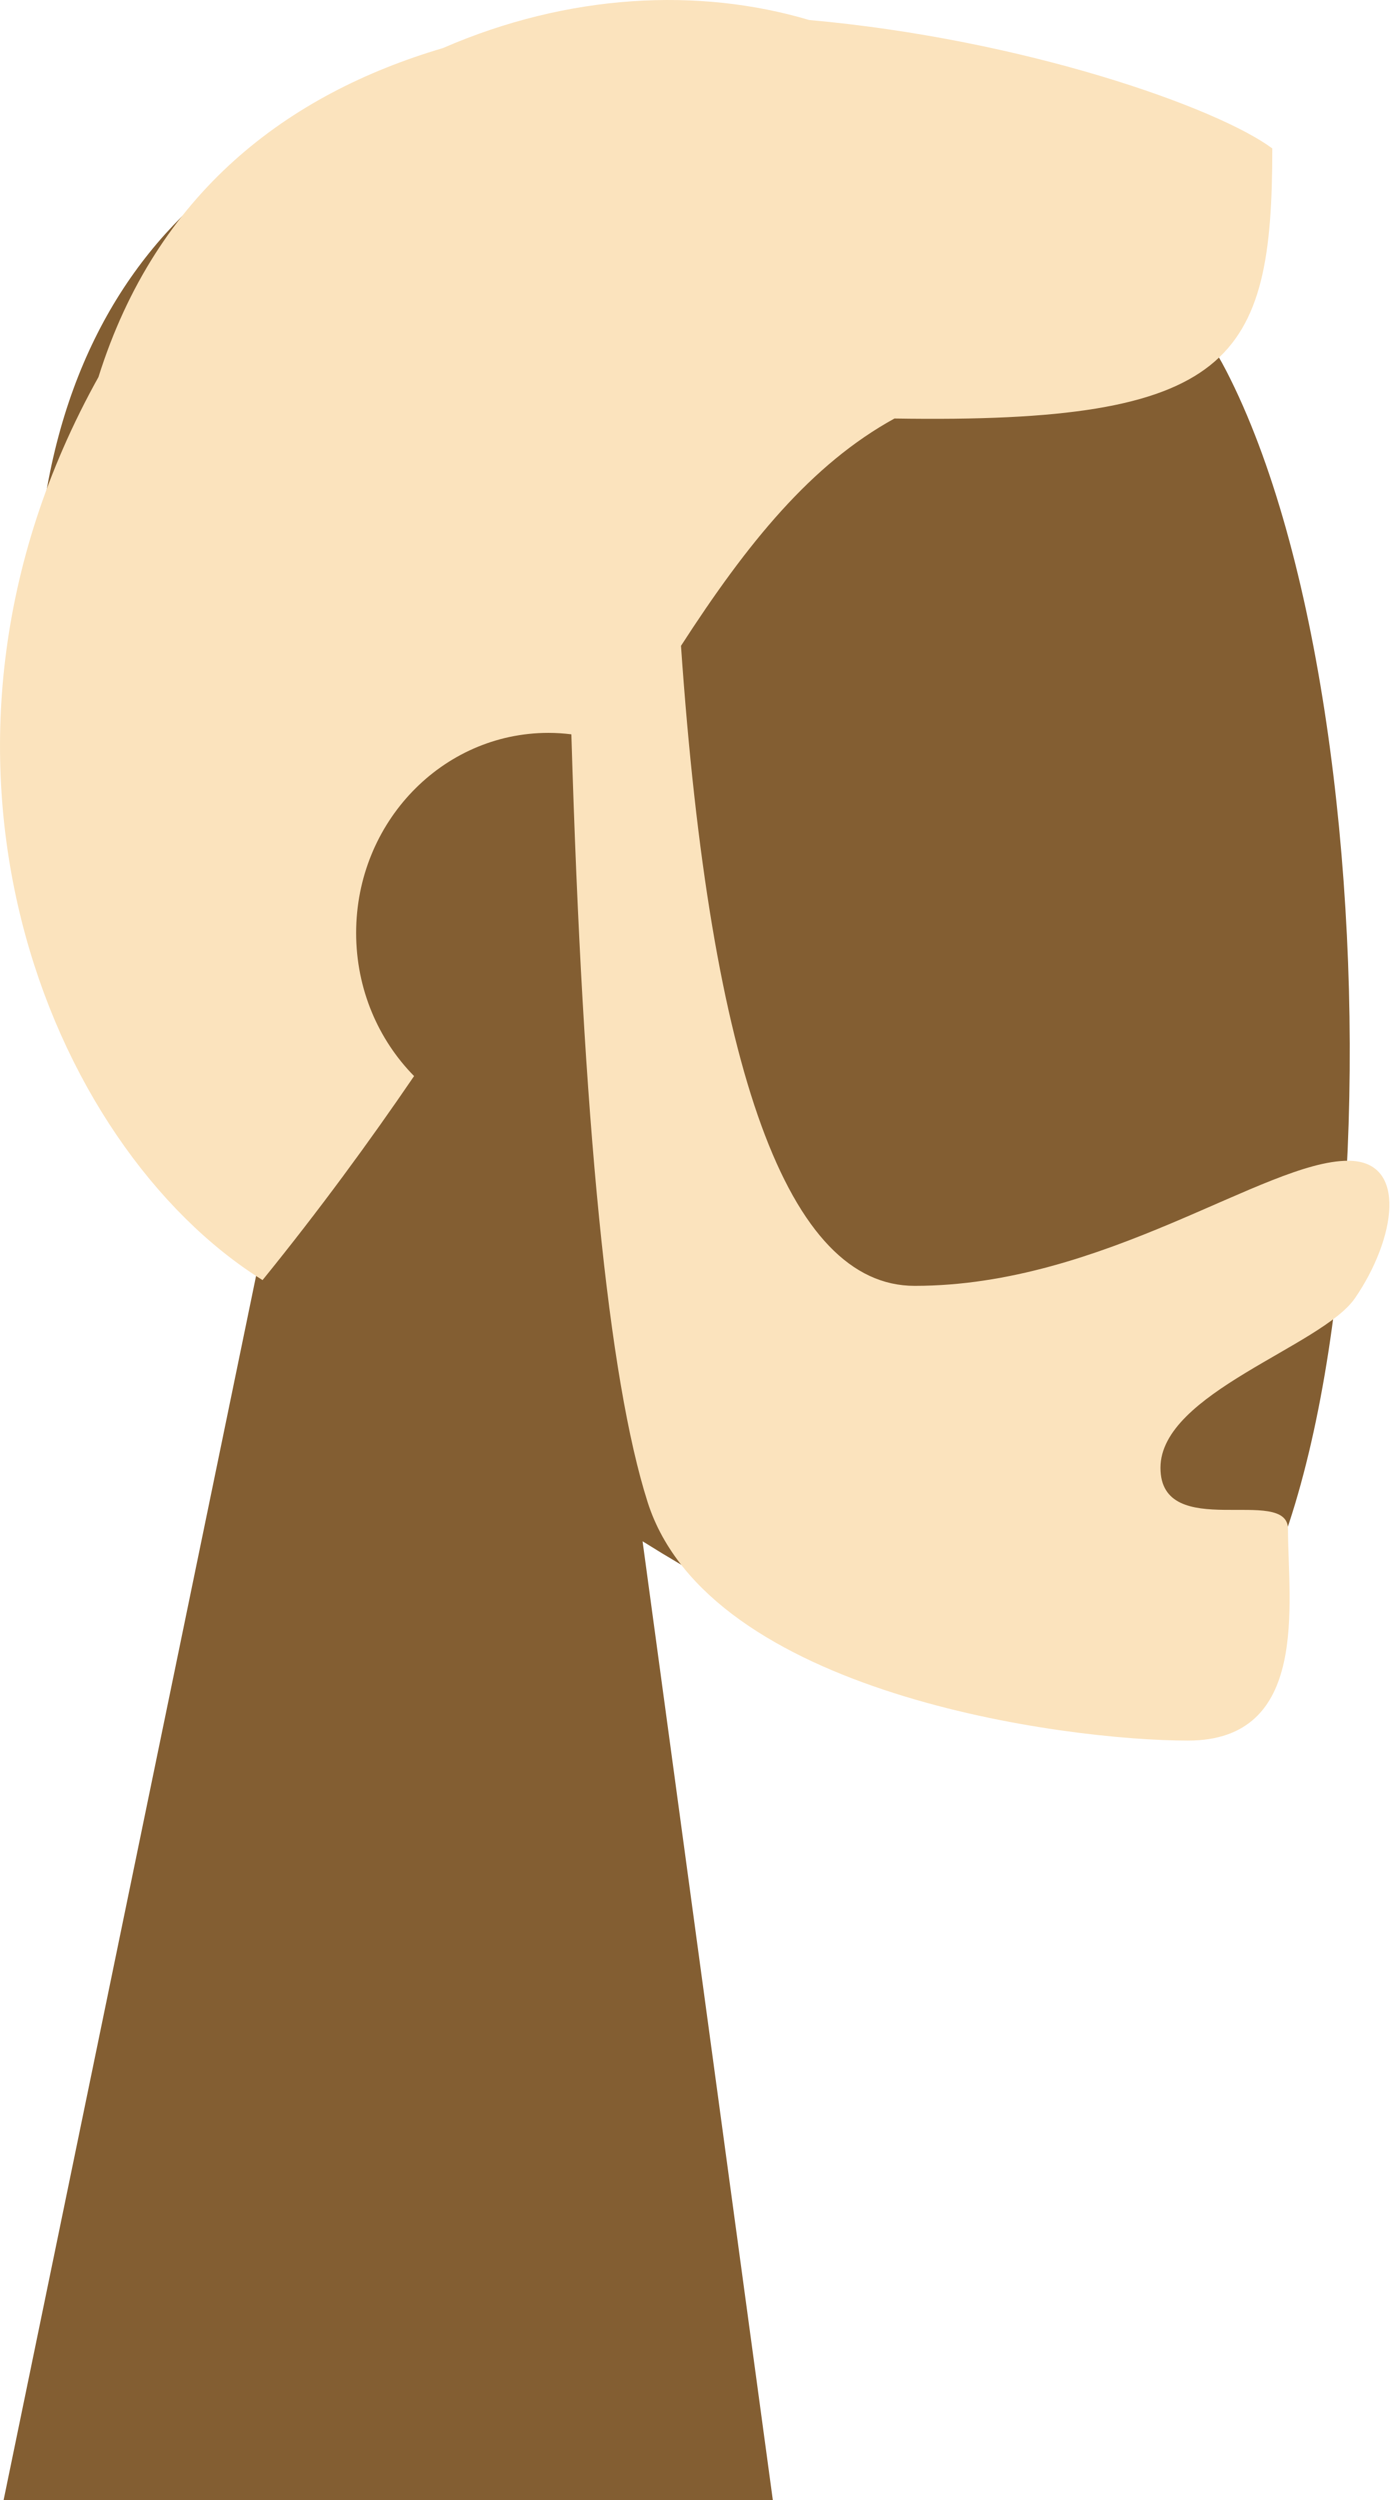 <svg width="24" height="43" viewBox="0 0 24 43" fill="none" xmlns="http://www.w3.org/2000/svg">
<path fill-rule="evenodd" clip-rule="evenodd" d="M4.618 20.915C2.077 17.813 0.357 14.012 0.644 9.752C1.472 -2.52 17.899 0.179 21.095 6.374C24.29 12.568 23.911 28.28 19.781 29.387C18.134 29.829 14.625 28.747 11.055 26.509L13.296 43H0.062L4.618 20.915Z" fill="#835E32"/>
<path fill-rule="evenodd" clip-rule="evenodd" d="M11.716 11.108C12.223 18.447 13.562 22.116 15.736 22.116C18.997 22.116 21.763 19.964 23.194 19.964C24.236 19.964 24.003 21.321 23.312 22.327C22.742 23.157 19.965 23.958 19.965 25.245C19.965 26.532 22.159 25.536 22.159 26.3C22.159 27.562 22.544 29.937 20.437 29.937C18.305 29.937 12.19 29.128 11.142 25.836C10.466 23.712 10.028 19.31 9.83 12.63C9.701 12.614 9.569 12.605 9.436 12.605C7.608 12.605 6.127 14.146 6.127 16.046C6.127 17.011 6.509 17.883 7.124 18.508C6.358 19.631 5.5 20.805 4.517 22.017C0.824 19.712 -1.917 12.966 1.694 6.485C2.692 3.31 4.951 1.615 7.62 0.827C9.782 -0.113 12.025 -0.219 13.92 0.344C17.633 0.676 20.949 1.853 21.889 2.553C21.889 6.209 21.207 7.293 15.389 7.198C13.96 7.983 12.861 9.335 11.716 11.108Z" fill="#FBE3BD"/>
</svg>
